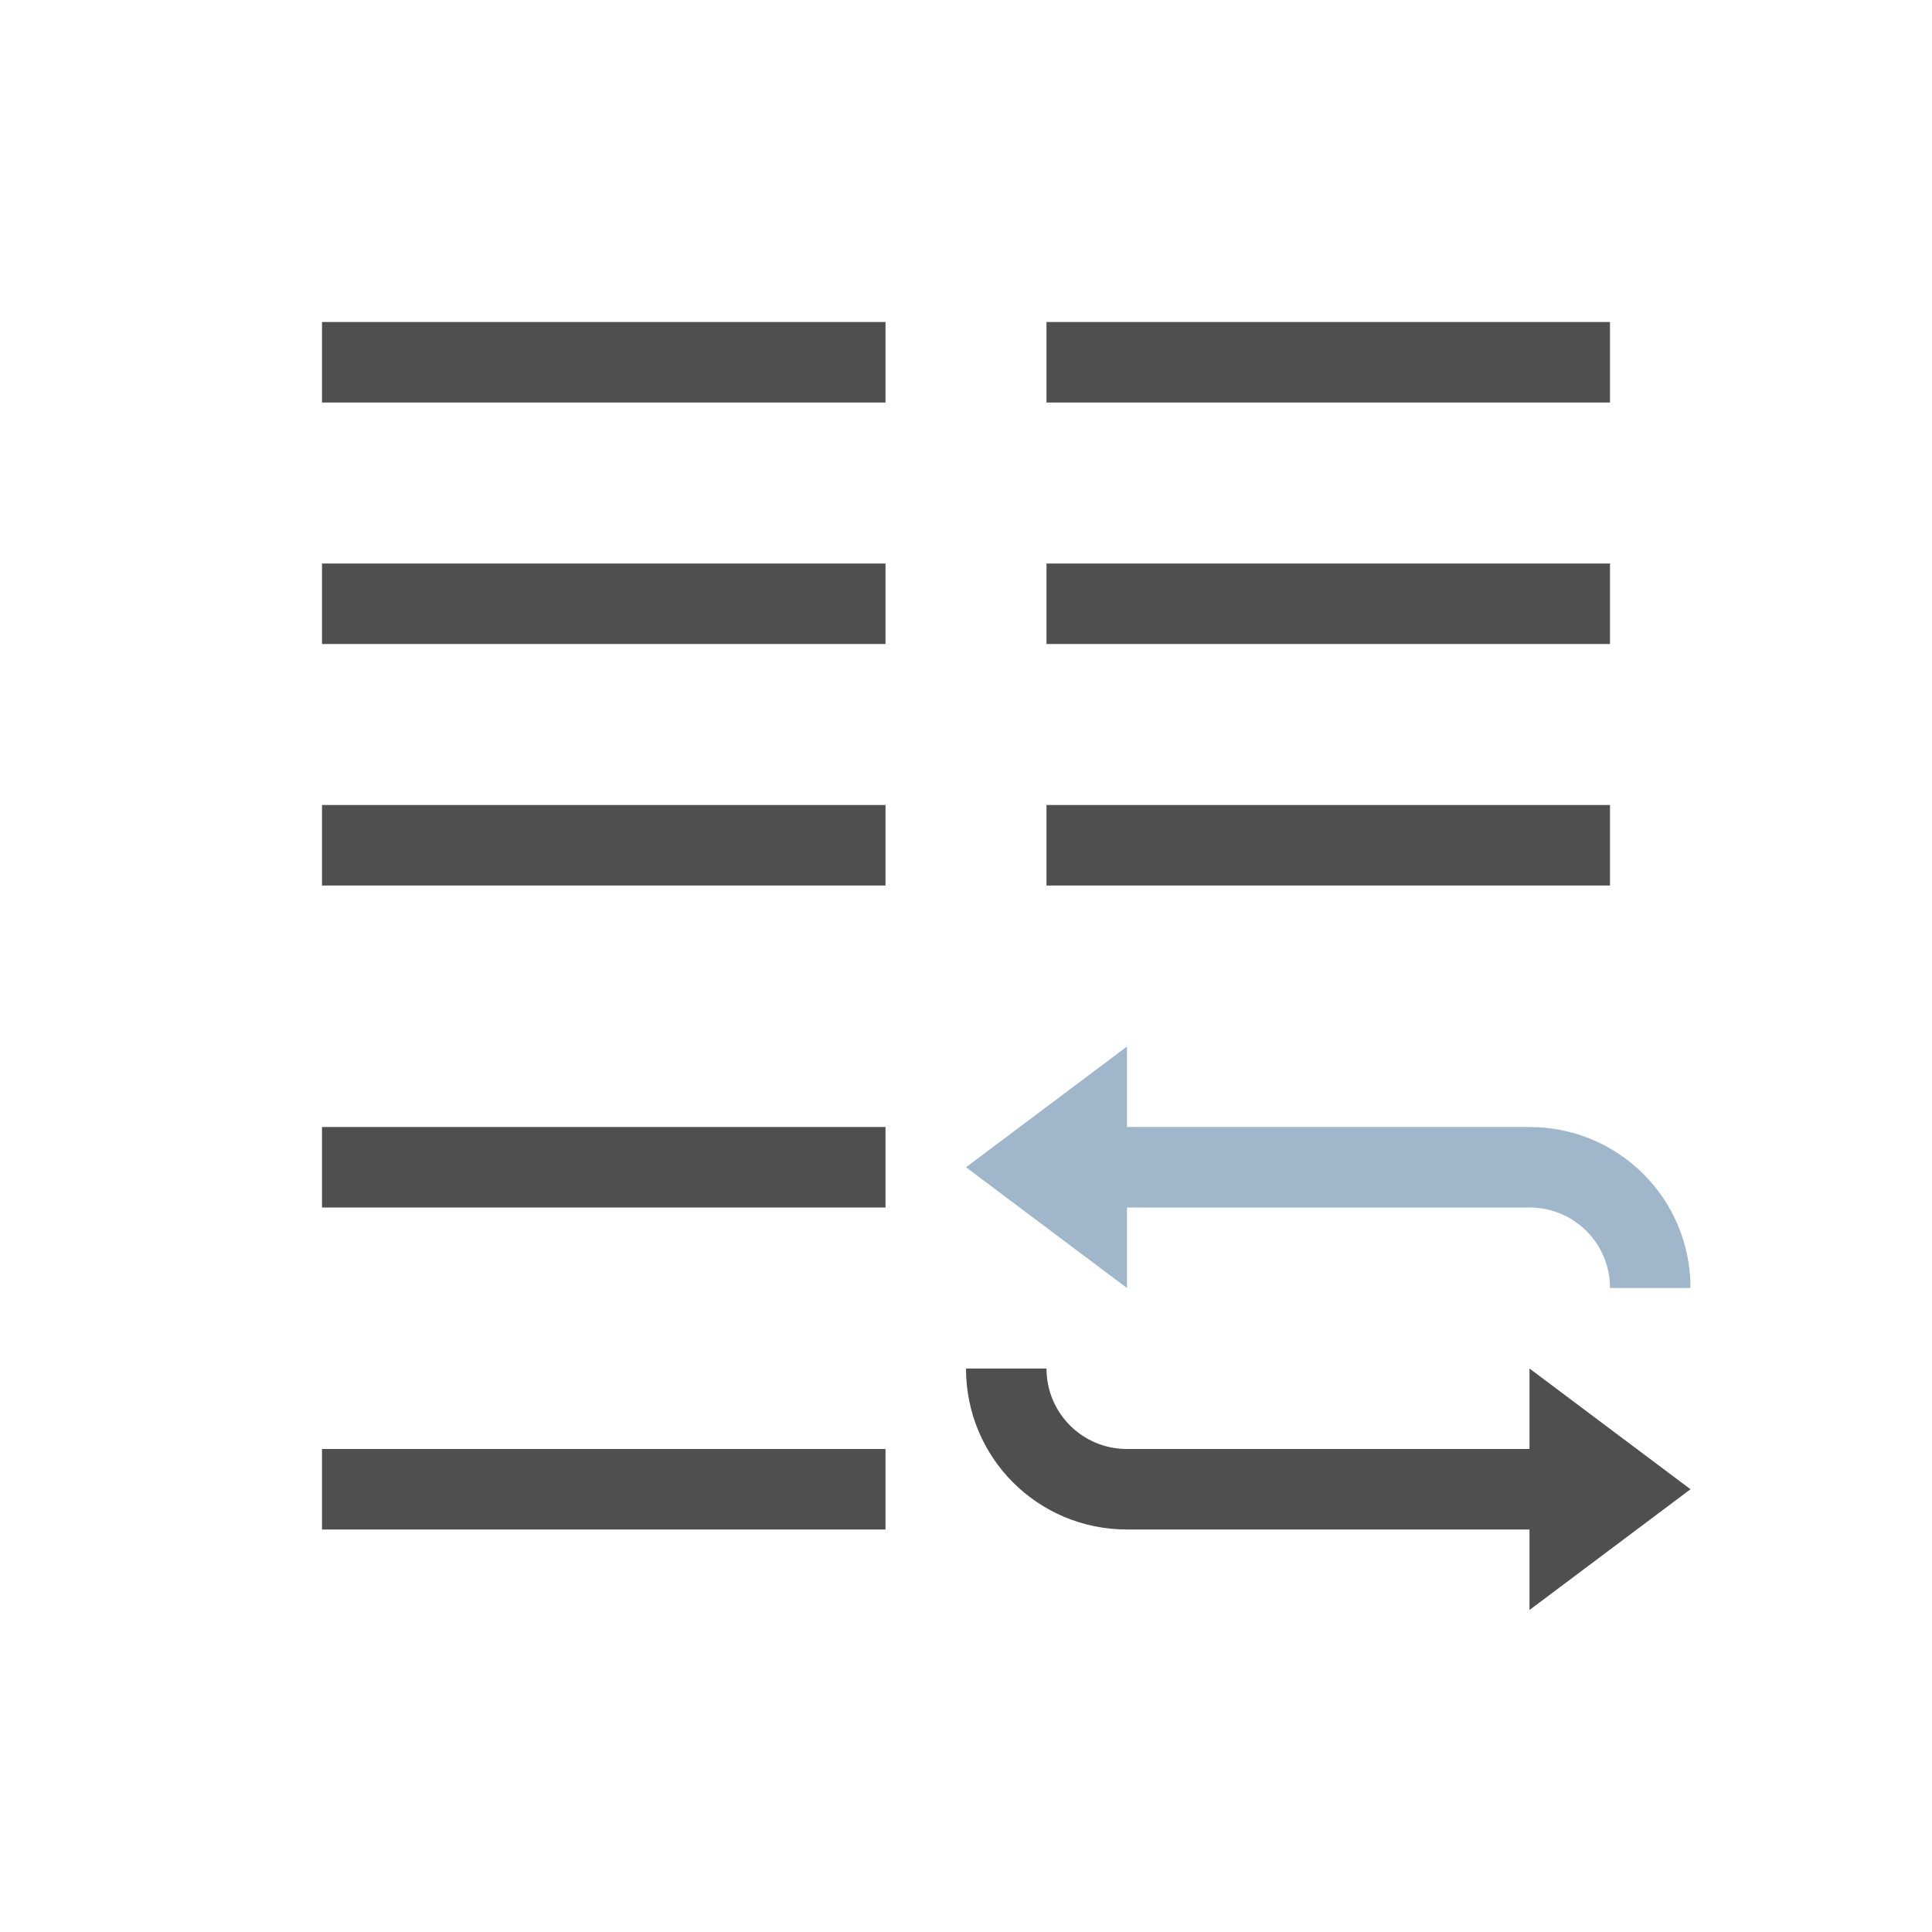 <svg xmlns="http://www.w3.org/2000/svg" viewBox="0 0 24 24">
    <path d="M3 3v1h7V3H3zm9 0v1h7V3h-7zM3 6v1h7V6H3zm9 0v1h7V6h-7zM3 9v1h7V9H3zm9 0v1h7V9h-7zm-9 4v1h7v-1H3zm8 3c0 1.108.892 2 2 2h5v1l2-1.5-2-1.5v1h-5c-.554 0-1-.446-1-1h-1zm-8 1v1h7v-1H3z" style="fill:currentColor;fill-opacity:1;stroke:none;color:#050505;opacity:.7" transform="translate(1 1)"/>
    <path d="m13 12-2 1.5 2 1.5v-1h5c.554 0 1 .446 1 1h1c0-1.108-.892-2-2-2h-5v-1z" style="fill:currentColor;fill-opacity:1;stroke:none;color:#a0b6cb" transform="translate(1 1)"/>
</svg>
